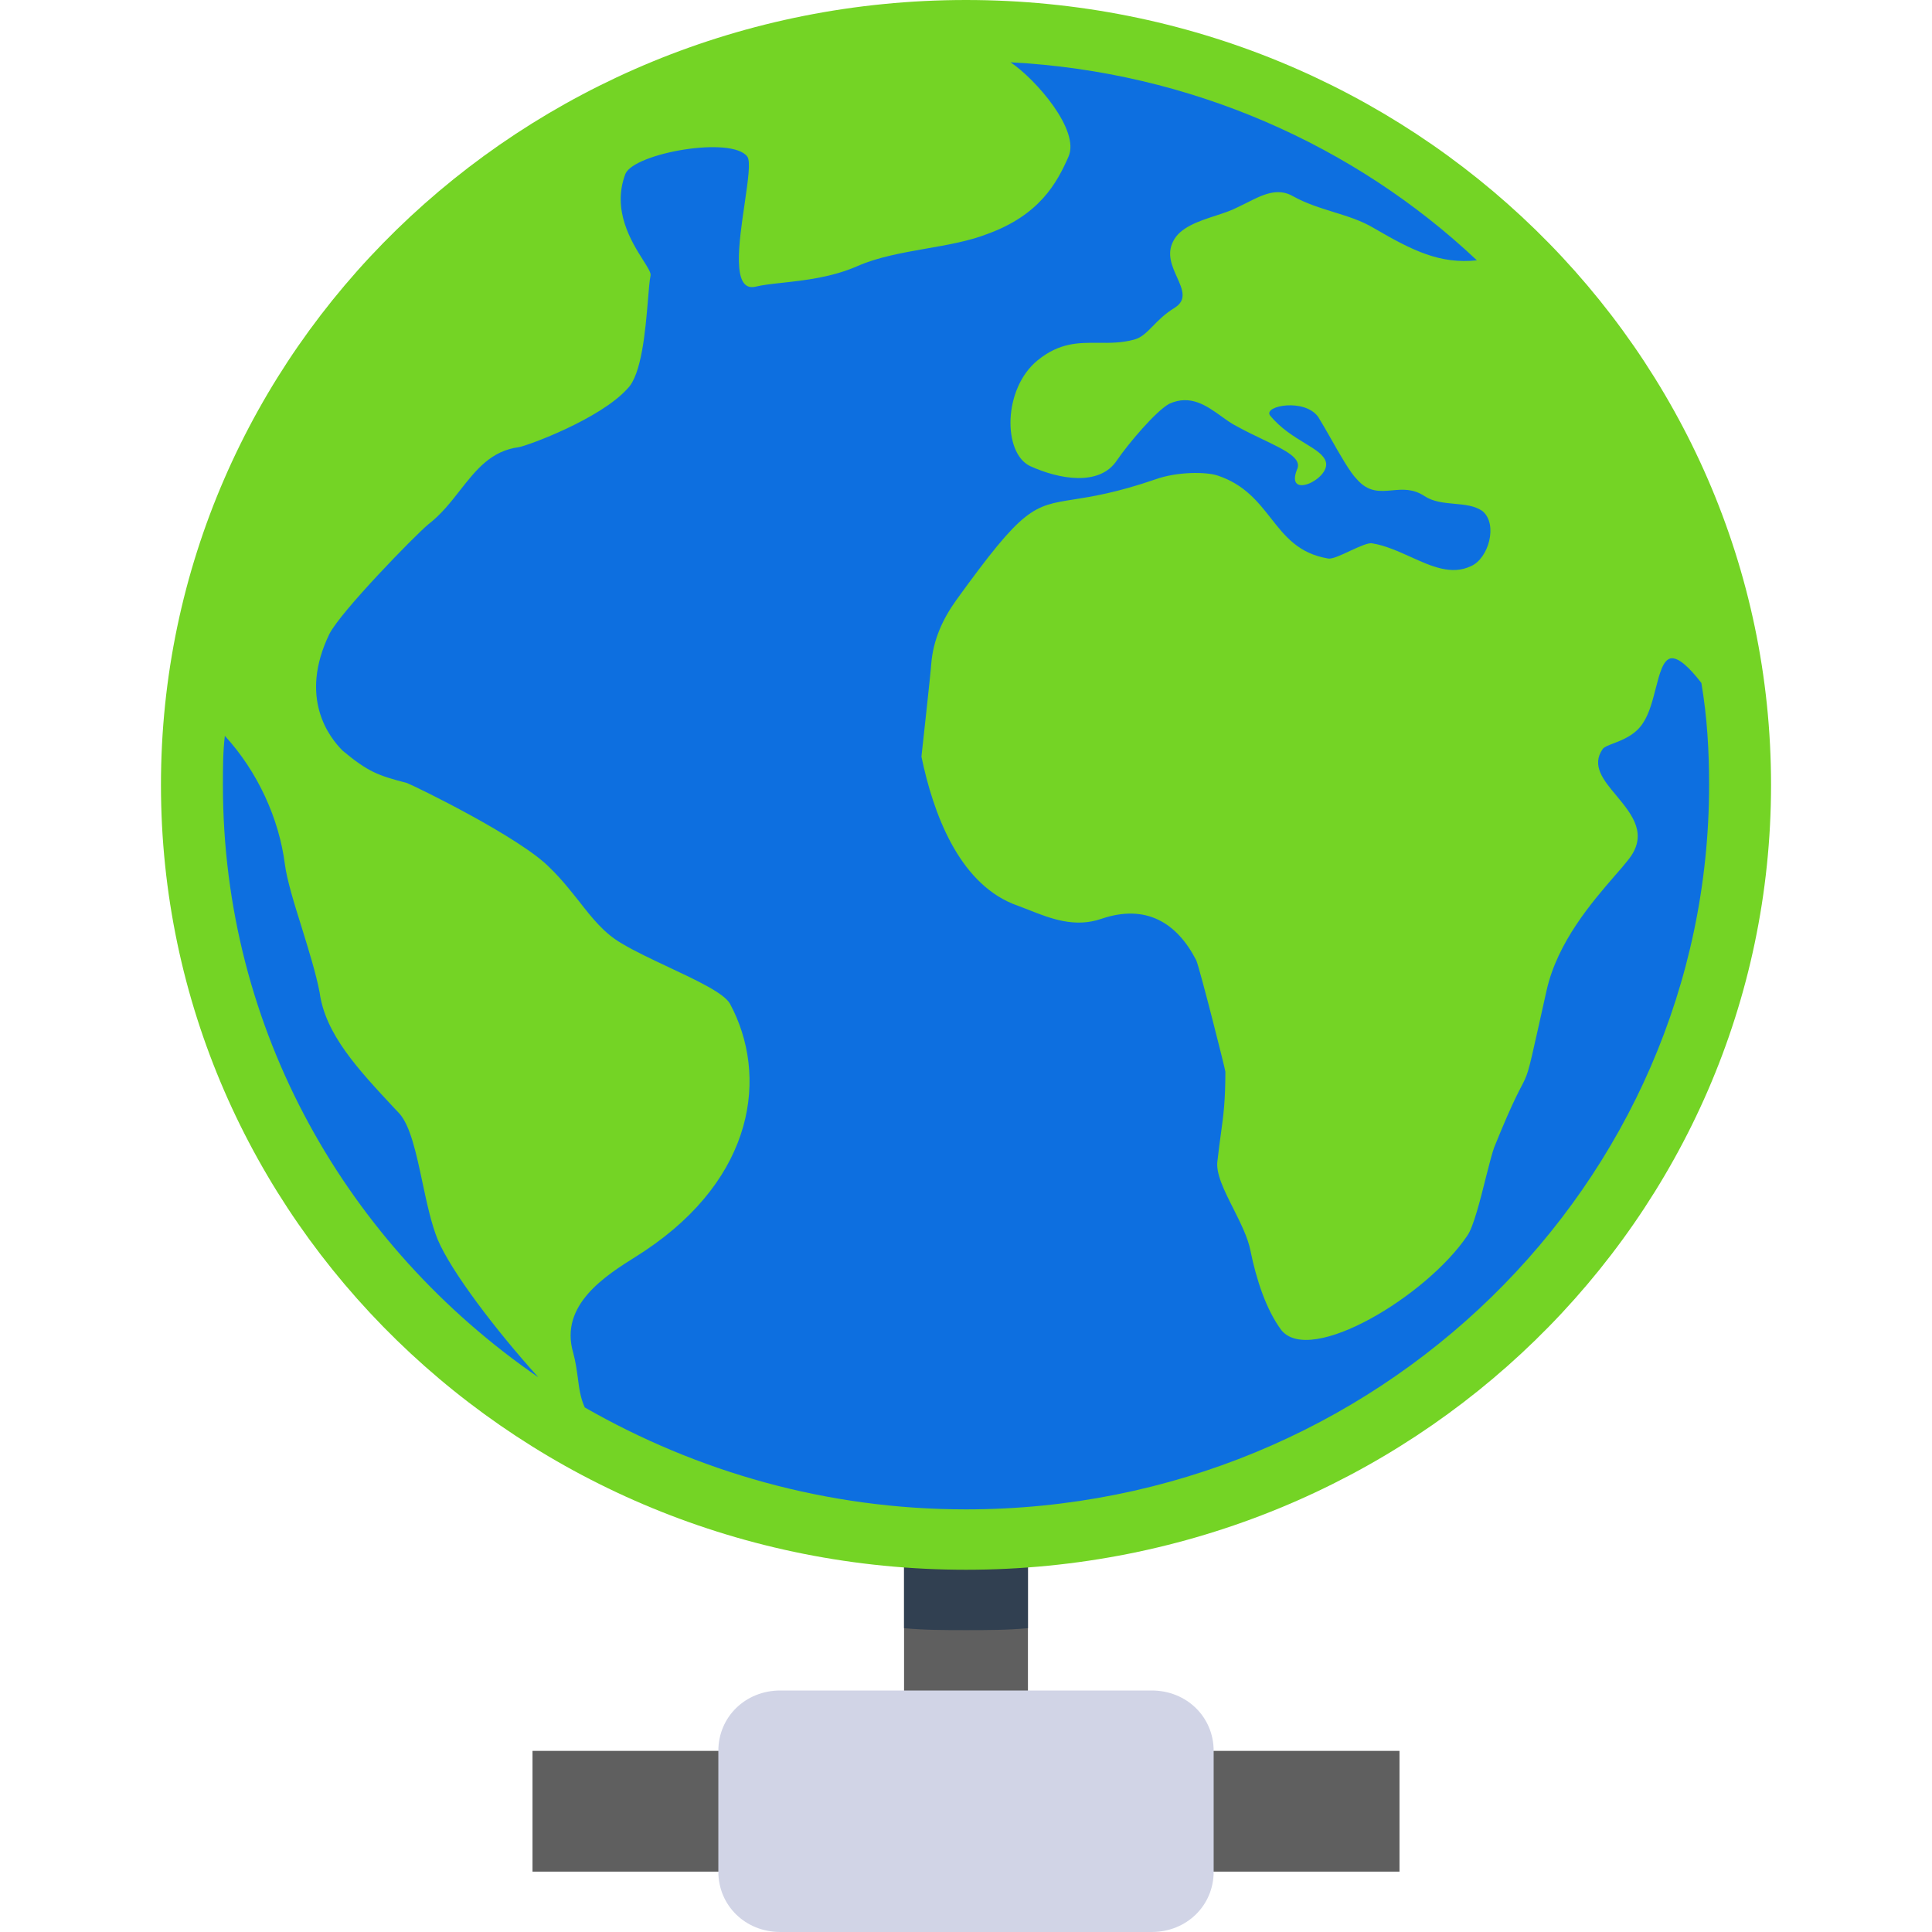 <svg width="16" height="16" viewBox="0 0 16 16" fill="none" xmlns="http://www.w3.org/2000/svg">
<g id="e/earth_connector/earth_connector_16x16">
<path id="curve4" fill-rule="evenodd" clip-rule="evenodd" d="M7.487 12H8.513V14.5H11.59V15.5H4.41V14.5H7.487V12Z" fill="#5F5F5F"/>
<path id="curve3" fill-rule="evenodd" clip-rule="evenodd" d="M7.487 12H8.513V13.484C8.337 13.5 8.176 13.5 8 13.5C7.824 13.5 7.664 13.5 7.487 13.484V12Z" fill="#314051"/>
<path id="curve2" fill-rule="evenodd" clip-rule="evenodd" d="M6.462 14H9.538C9.827 14 10.051 14.219 10.051 14.5V15.5C10.051 15.781 9.827 16 9.538 16H6.462C6.173 16 5.949 15.781 5.949 15.5V14.5C5.949 14.219 6.173 14 6.462 14Z" fill="#D1D4E6"/>
<path id="curve1" d="M8 0C11.686 0 14.667 2.906 14.667 6.5C14.667 10.094 11.686 13 8 13C4.314 13 1.333 10.094 1.333 6.5C1.333 2.906 4.314 0 8 0Z" fill="#74D425"/>
<path id="curve0" fill-rule="evenodd" clip-rule="evenodd" d="M10.083 3.938C9.987 3.906 9.747 3.906 9.571 3.969C9.249 4.08 9.045 4.112 8.894 4.136C8.553 4.189 8.474 4.202 7.92 4.969C7.808 5.125 7.728 5.297 7.712 5.5C7.712 5.531 7.631 6.266 7.631 6.266C7.728 6.734 7.936 7.297 8.385 7.484C8.426 7.499 8.468 7.515 8.511 7.532C8.699 7.607 8.9 7.686 9.122 7.609C9.49 7.484 9.747 7.641 9.907 7.953C9.939 8.031 10.148 8.859 10.148 8.875C10.148 9.118 10.132 9.236 10.111 9.389C10.102 9.452 10.093 9.522 10.083 9.609C10.065 9.714 10.138 9.859 10.214 10.009C10.273 10.127 10.335 10.249 10.356 10.359C10.404 10.594 10.484 10.844 10.612 11.016C10.853 11.312 11.814 10.734 12.151 10.234C12.202 10.164 12.26 9.934 12.307 9.745C12.334 9.639 12.358 9.545 12.375 9.5C12.544 9.081 12.595 9.013 12.629 8.938C12.666 8.856 12.682 8.765 12.808 8.203C12.898 7.8 13.187 7.468 13.37 7.256C13.415 7.205 13.453 7.161 13.481 7.125C13.655 6.913 13.517 6.747 13.388 6.591C13.279 6.461 13.177 6.339 13.273 6.203C13.284 6.187 13.316 6.174 13.358 6.158C13.437 6.128 13.546 6.086 13.609 5.984C13.659 5.908 13.687 5.799 13.712 5.701C13.744 5.578 13.771 5.47 13.833 5.453C13.898 5.438 13.994 5.531 14.09 5.656C14.138 5.938 14.154 6.219 14.154 6.5C14.154 9.812 11.398 12.5 8 12.5C6.846 12.5 5.772 12.188 4.843 11.656C4.806 11.576 4.796 11.495 4.785 11.409C4.776 11.345 4.767 11.277 4.747 11.203C4.63 10.806 5.017 10.563 5.269 10.405C5.294 10.389 5.318 10.374 5.34 10.359C6.253 9.75 6.365 8.906 6.045 8.312C5.995 8.224 5.768 8.118 5.534 8.008C5.396 7.943 5.255 7.877 5.147 7.812C5.002 7.728 4.904 7.603 4.796 7.465C4.725 7.376 4.65 7.28 4.555 7.188C4.314 6.938 3.449 6.516 3.369 6.484C3.128 6.422 3.048 6.391 2.84 6.219C2.728 6.109 2.471 5.781 2.728 5.25C2.824 5.062 3.433 4.438 3.545 4.344C3.652 4.262 3.733 4.159 3.811 4.059C3.943 3.891 4.067 3.733 4.298 3.703C4.378 3.688 4.971 3.469 5.196 3.219C5.314 3.104 5.345 2.735 5.366 2.486C5.373 2.396 5.379 2.322 5.388 2.281C5.392 2.259 5.365 2.216 5.327 2.156C5.231 2.004 5.064 1.741 5.18 1.438C5.26 1.266 6.061 1.125 6.189 1.297C6.218 1.337 6.194 1.498 6.167 1.685C6.119 2.011 6.059 2.415 6.253 2.375C6.317 2.359 6.396 2.351 6.486 2.341C6.667 2.321 6.888 2.297 7.103 2.203C7.271 2.129 7.471 2.094 7.668 2.059C7.847 2.028 8.024 1.997 8.176 1.938C8.609 1.781 8.753 1.516 8.849 1.297C8.946 1.078 8.577 0.656 8.369 0.516C9.859 0.594 11.221 1.203 12.231 2.156C11.926 2.188 11.702 2.078 11.381 1.891C11.275 1.827 11.16 1.792 11.044 1.756C10.932 1.721 10.818 1.686 10.708 1.625C10.58 1.55 10.452 1.615 10.332 1.676C10.302 1.691 10.272 1.706 10.244 1.719C10.198 1.743 10.136 1.764 10.071 1.785C9.929 1.831 9.77 1.883 9.715 2C9.661 2.105 9.707 2.206 9.748 2.297C9.792 2.396 9.831 2.482 9.731 2.547C9.646 2.599 9.591 2.655 9.545 2.703C9.494 2.754 9.453 2.796 9.394 2.812C9.288 2.841 9.19 2.84 9.095 2.839C8.932 2.838 8.775 2.836 8.593 2.984C8.305 3.219 8.305 3.75 8.529 3.859C8.769 3.969 9.106 4.031 9.25 3.812C9.346 3.672 9.571 3.406 9.683 3.344C9.859 3.264 9.992 3.36 10.114 3.447C10.158 3.479 10.201 3.51 10.244 3.531C10.316 3.571 10.388 3.605 10.454 3.637C10.648 3.73 10.788 3.797 10.74 3.891C10.644 4.141 11.013 3.969 10.981 3.828C10.965 3.767 10.895 3.724 10.806 3.67C10.716 3.615 10.605 3.548 10.516 3.438C10.468 3.359 10.805 3.297 10.917 3.453C10.947 3.501 10.981 3.562 11.017 3.624C11.096 3.764 11.182 3.915 11.237 3.969C11.332 4.078 11.427 4.07 11.528 4.061C11.613 4.053 11.702 4.045 11.798 4.109C11.87 4.156 11.958 4.164 12.043 4.172C12.13 4.18 12.214 4.187 12.279 4.234C12.407 4.344 12.327 4.625 12.183 4.688C12.021 4.766 11.854 4.69 11.68 4.611C11.577 4.565 11.472 4.517 11.365 4.5C11.333 4.492 11.257 4.527 11.181 4.562C11.105 4.598 11.029 4.633 10.997 4.625C10.755 4.584 10.643 4.442 10.526 4.293C10.418 4.156 10.306 4.012 10.083 3.938ZM3.625 10.266C3.737 10.531 4.106 11.016 4.458 11.406C2.872 10.312 1.846 8.531 1.846 6.5C1.846 6.359 1.846 6.234 1.862 6.094C2.135 6.391 2.311 6.781 2.359 7.156C2.376 7.287 2.436 7.482 2.5 7.685C2.557 7.87 2.617 8.062 2.647 8.219C2.694 8.565 2.963 8.853 3.268 9.18C3.28 9.193 3.292 9.206 3.305 9.219C3.398 9.319 3.448 9.554 3.499 9.794C3.535 9.964 3.572 10.136 3.625 10.266Z" fill="#0D6FE0"/>
</g>
</svg>
